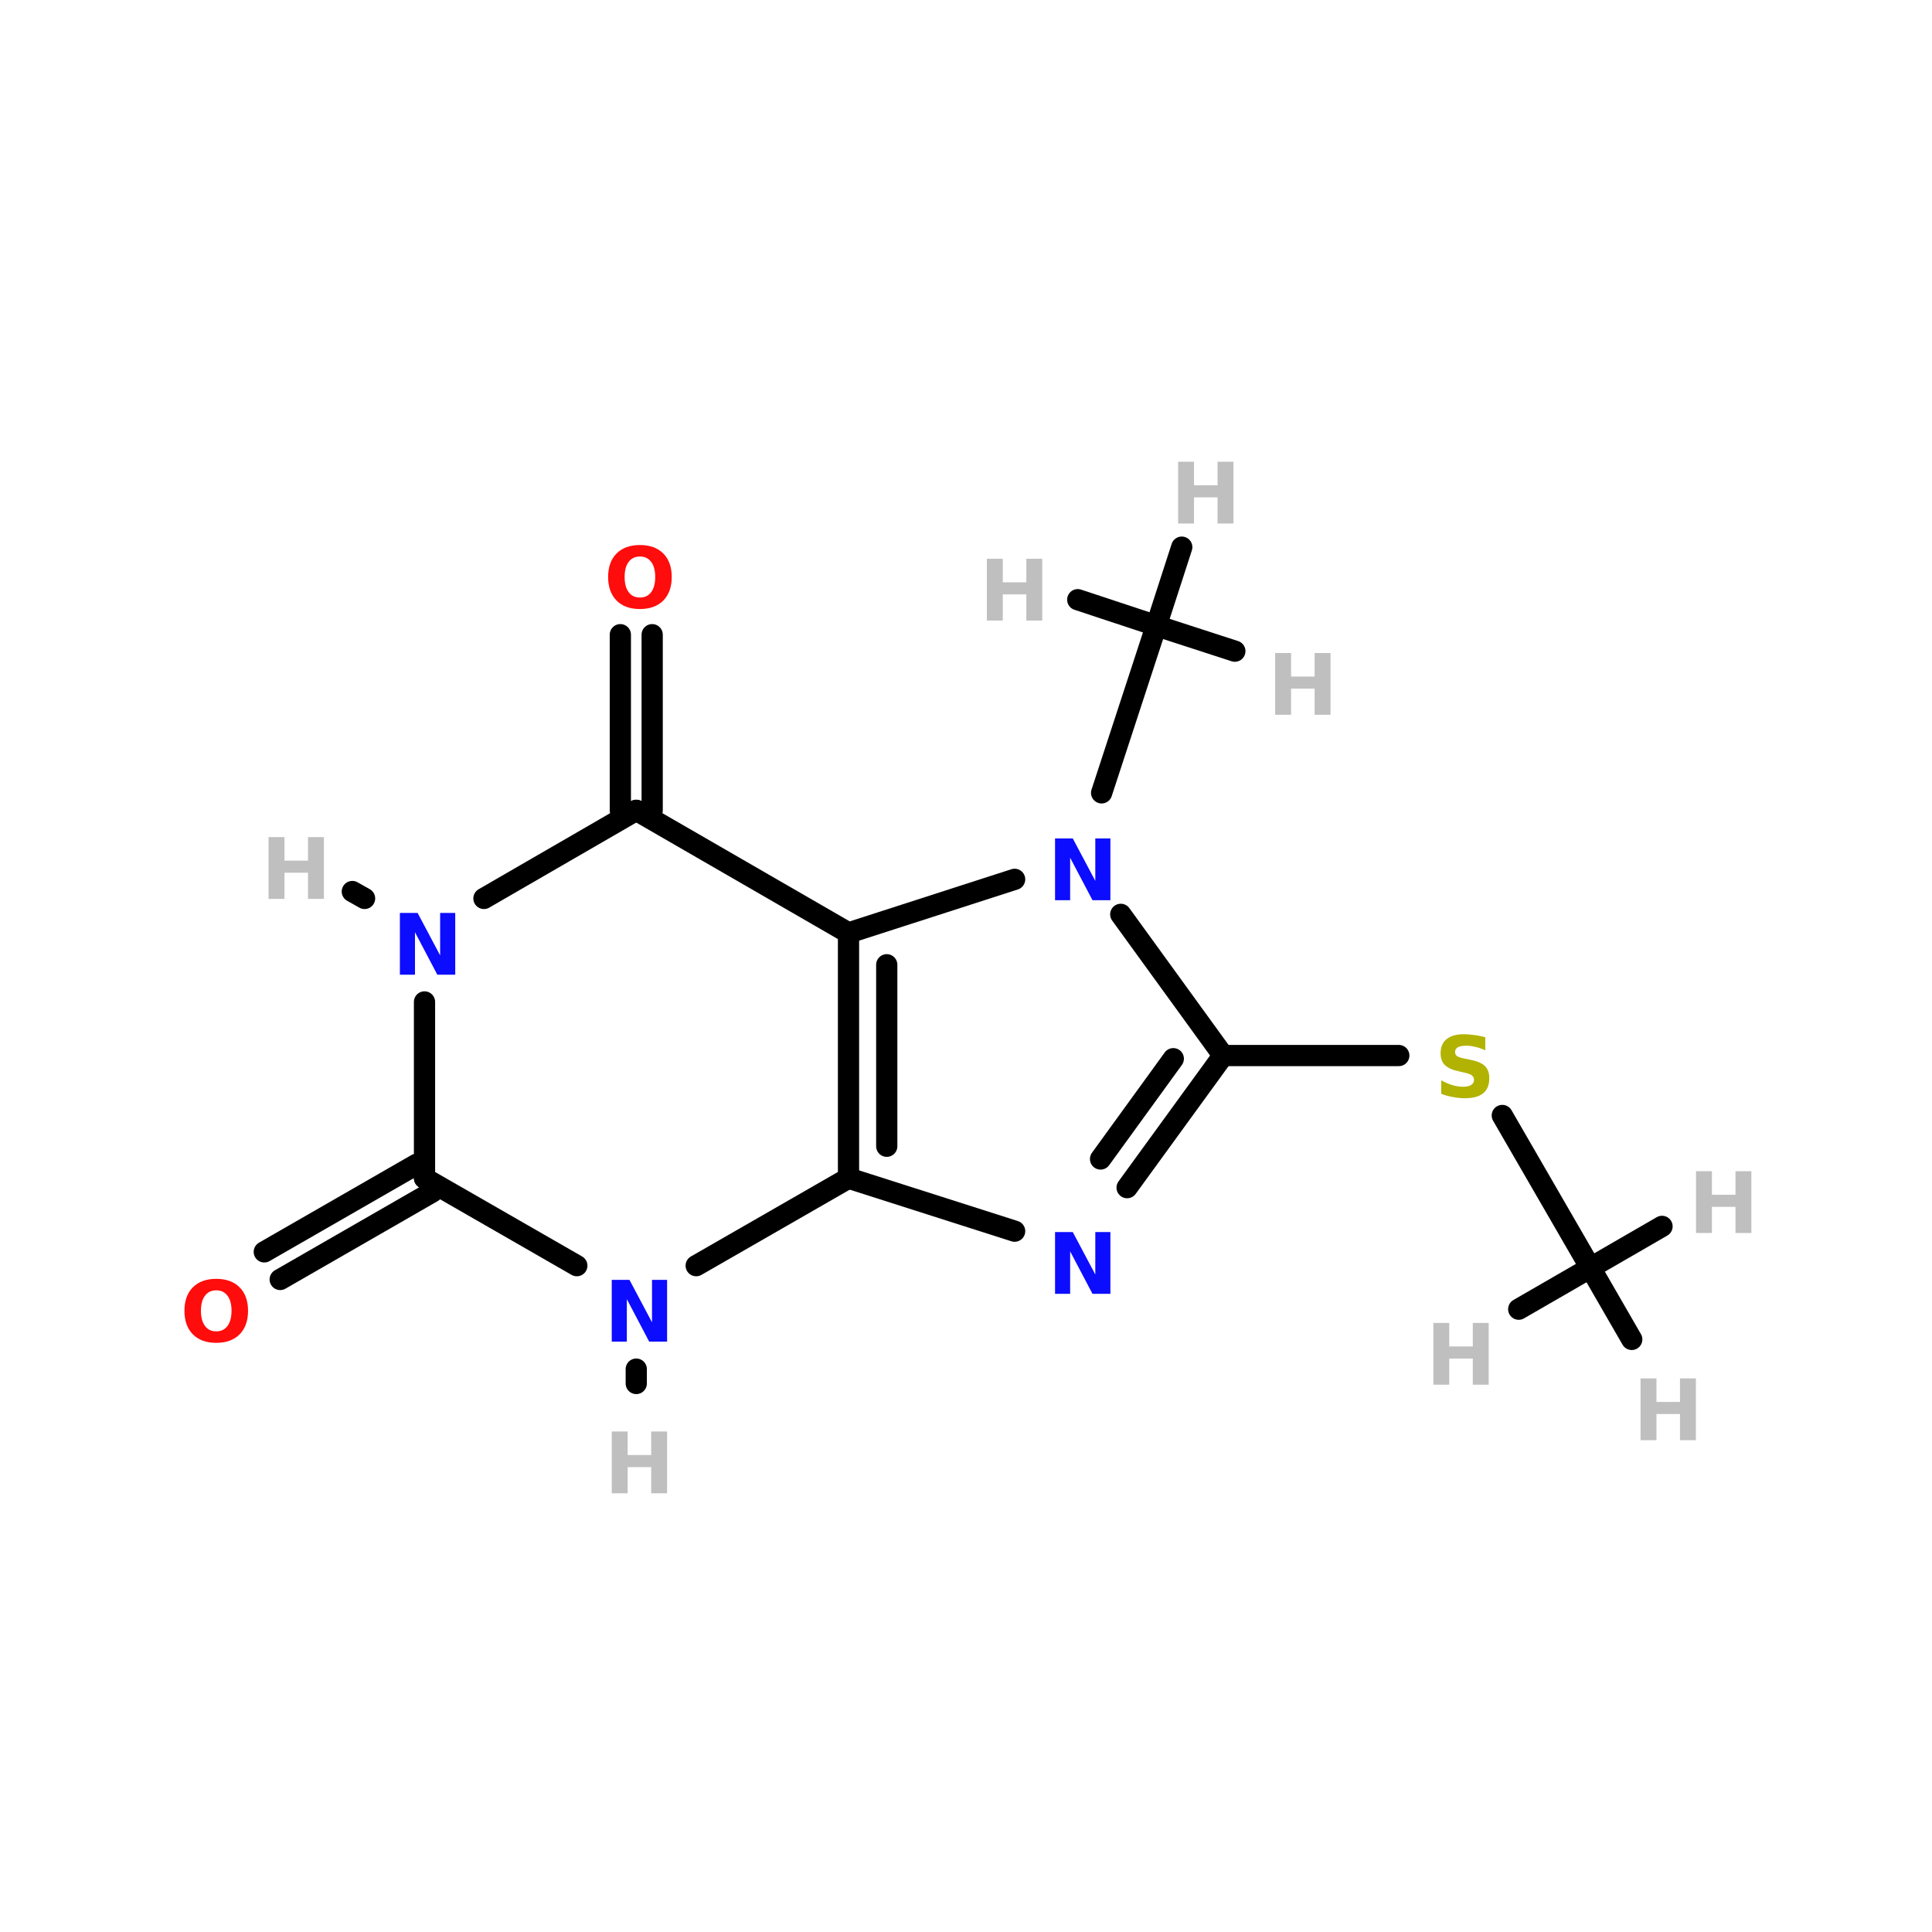 <?xml version="1.0" encoding="UTF-8"?>
<svg xmlns="http://www.w3.org/2000/svg" xmlns:xlink="http://www.w3.org/1999/xlink" width="150pt" height="150pt" viewBox="0 0 150 150" version="1.1">
<defs>
<g>
<symbol overflow="visible" id="glyph0-0">
<path style="stroke:none;" d="M 0.328 1.156 L 0.328 -4.641 L 3.609 -4.641 L 3.609 1.156 Z M 0.703 0.797 L 3.25 0.797 L 3.25 -4.266 L 0.703 -4.266 Z M 0.703 0.797 "/>
</symbol>
<symbol overflow="visible" id="glyph0-1">
<path style="stroke:none;" d="M 0.609 -4.797 L 1.844 -4.797 L 1.844 -2.969 L 3.672 -2.969 L 3.672 -4.797 L 4.906 -4.797 L 4.906 0 L 3.672 0 L 3.672 -2.031 L 1.844 -2.031 L 1.844 0 L 0.609 0 Z M 0.609 -4.797 "/>
</symbol>
<symbol overflow="visible" id="glyph0-2">
<path style="stroke:none;" d="M 3.938 -4.641 L 3.938 -3.625 C 3.676 -3.75 3.422 -3.836 3.172 -3.891 C 2.922 -3.953 2.68 -3.984 2.453 -3.984 C 2.16 -3.984 1.941 -3.941 1.797 -3.859 C 1.66 -3.773 1.594 -3.648 1.594 -3.484 C 1.594 -3.359 1.641 -3.258 1.734 -3.188 C 1.828 -3.113 2 -3.051 2.25 -3 L 2.781 -2.891 C 3.312 -2.785 3.688 -2.625 3.906 -2.406 C 4.133 -2.188 4.25 -1.875 4.25 -1.469 C 4.25 -0.945 4.094 -0.555 3.781 -0.297 C 3.469 -0.035 2.988 0.094 2.344 0.094 C 2.039 0.094 1.734 0.062 1.422 0 C 1.117 -0.051 0.816 -0.133 0.516 -0.25 L 0.516 -1.297 C 0.816 -1.129 1.109 -1.004 1.391 -0.922 C 1.68 -0.836 1.961 -0.797 2.234 -0.797 C 2.504 -0.797 2.707 -0.844 2.844 -0.938 C 2.988 -1.031 3.062 -1.16 3.062 -1.328 C 3.062 -1.473 3.008 -1.586 2.906 -1.672 C 2.812 -1.754 2.617 -1.828 2.328 -1.891 L 1.859 -2 C 1.379 -2.102 1.023 -2.266 0.797 -2.484 C 0.578 -2.711 0.469 -3.016 0.469 -3.391 C 0.469 -3.867 0.617 -4.234 0.922 -4.484 C 1.234 -4.742 1.68 -4.875 2.266 -4.875 C 2.523 -4.875 2.797 -4.852 3.078 -4.812 C 3.359 -4.781 3.645 -4.723 3.938 -4.641 Z M 3.938 -4.641 "/>
</symbol>
<symbol overflow="visible" id="glyph0-3">
<path style="stroke:none;" d="M 0.609 -4.797 L 1.984 -4.797 L 3.734 -1.5 L 3.734 -4.797 L 4.906 -4.797 L 4.906 0 L 3.516 0 L 1.781 -3.297 L 1.781 0 L 0.609 0 Z M 0.609 -4.797 "/>
</symbol>
<symbol overflow="visible" id="glyph0-4">
<path style="stroke:none;" d="M 2.797 -3.984 C 2.422 -3.984 2.129 -3.844 1.922 -3.562 C 1.711 -3.289 1.609 -2.898 1.609 -2.391 C 1.609 -1.891 1.711 -1.5 1.922 -1.219 C 2.129 -0.938 2.422 -0.797 2.797 -0.797 C 3.172 -0.797 3.461 -0.938 3.672 -1.219 C 3.879 -1.5 3.984 -1.891 3.984 -2.391 C 3.984 -2.898 3.879 -3.289 3.672 -3.562 C 3.461 -3.844 3.172 -3.984 2.797 -3.984 Z M 2.797 -4.875 C 3.566 -4.875 4.172 -4.656 4.609 -4.219 C 5.047 -3.781 5.266 -3.172 5.266 -2.391 C 5.266 -1.617 5.047 -1.008 4.609 -0.562 C 4.172 -0.125 3.566 0.094 2.797 0.094 C 2.023 0.094 1.422 -0.125 0.984 -0.562 C 0.547 -1.008 0.328 -1.617 0.328 -2.391 C 0.328 -3.172 0.547 -3.781 0.984 -4.219 C 1.422 -4.656 2.023 -4.875 2.797 -4.875 Z M 2.797 -4.875 "/>
</symbol>
</g>
</defs>
<g id="surface1">
<path style="fill:none;stroke-width:4;stroke-linecap:round;stroke-linejoin:miter;stroke:rgb(0%,0%,0%);stroke-opacity:1;stroke-miterlimit:4;" d="M 263.597 148.202 L 230.499 148.202 " transform="matrix(0.412,0,0,0.412,0,20.892)"/>
<path style="fill-rule:nonzero;fill:rgb(0%,0%,0%);fill-opacity:1;stroke-width:4;stroke-linecap:round;stroke-linejoin:miter;stroke:rgb(0%,0%,0%);stroke-opacity:1;stroke-miterlimit:4;" d="M 283.103 159.497 L 299.704 188.2 " transform="matrix(0.412,0,0,0.412,0,20.892)"/>
<path style="fill:none;stroke-width:4;stroke-linecap:round;stroke-linejoin:miter;stroke:rgb(0%,0%,0%);stroke-opacity:1;stroke-miterlimit:4;" d="M 122.9 68.897 L 122.9 101.995 " transform="matrix(0.412,0,0,0.412,0,20.892)"/>
<path style="fill:none;stroke-width:4;stroke-linecap:round;stroke-linejoin:miter;stroke:rgb(0%,0%,0%);stroke-opacity:1;stroke-miterlimit:4;" d="M 116.901 68.897 L 116.901 101.995 " transform="matrix(0.412,0,0,0.412,0,20.892)"/>
<path style="fill-rule:nonzero;fill:rgb(0%,0%,0%);fill-opacity:1;stroke-width:4;stroke-linecap:round;stroke-linejoin:miter;stroke:rgb(0%,0%,0%);stroke-opacity:1;stroke-miterlimit:4;" d="M 49.804 185.201 L 78.497 168.704 " transform="matrix(0.412,0,0,0.412,0,20.892)"/>
<path style="fill-rule:nonzero;fill:rgb(0%,0%,0%);fill-opacity:1;stroke-width:4;stroke-linecap:round;stroke-linejoin:miter;stroke:rgb(0%,0%,0%);stroke-opacity:1;stroke-miterlimit:4;" d="M 52.803 190.402 L 81.497 173.896 " transform="matrix(0.412,0,0,0.412,0,20.892)"/>
<path style="fill-rule:nonzero;fill:rgb(0%,0%,0%);fill-opacity:1;stroke-width:4;stroke-linecap:round;stroke-linejoin:miter;stroke:rgb(0%,0%,0%);stroke-opacity:1;stroke-miterlimit:4;" d="M 207.596 98.702 L 217.904 67.198 " transform="matrix(0.412,0,0,0.412,0,20.892)"/>
<path style="fill:none;stroke-width:4;stroke-linecap:round;stroke-linejoin:miter;stroke:rgb(0%,0%,0%);stroke-opacity:1;stroke-miterlimit:4;" d="M 119.901 207.298 L 119.901 210.003 " transform="matrix(0.412,0,0,0.412,0,20.892)"/>
<path style="fill-rule:nonzero;fill:rgb(0%,0%,0%);fill-opacity:1;stroke-width:4;stroke-linecap:round;stroke-linejoin:miter;stroke:rgb(0%,0%,0%);stroke-opacity:1;stroke-miterlimit:4;" d="M 68.702 118.597 L 66.395 117.296 " transform="matrix(0.412,0,0,0.412,0,20.892)"/>
<path style="fill-rule:nonzero;fill:rgb(0%,0%,0%);fill-opacity:1;stroke-width:4;stroke-linecap:round;stroke-linejoin:miter;stroke:rgb(0%,0%,0%);stroke-opacity:1;stroke-miterlimit:4;" d="M 217.904 67.198 L 232.702 72.001 " transform="matrix(0.412,0,0,0.412,0,20.892)"/>
<path style="fill-rule:nonzero;fill:rgb(0%,0%,0%);fill-opacity:1;stroke-width:4;stroke-linecap:round;stroke-linejoin:miter;stroke:rgb(0%,0%,0%);stroke-opacity:1;stroke-miterlimit:4;" d="M 217.904 67.198 L 222.697 52.401 " transform="matrix(0.412,0,0,0.412,0,20.892)"/>
<path style="fill-rule:nonzero;fill:rgb(0%,0%,0%);fill-opacity:1;stroke-width:4;stroke-linecap:round;stroke-linejoin:miter;stroke:rgb(0%,0%,0%);stroke-opacity:1;stroke-miterlimit:4;" d="M 217.904 67.198 L 203.097 62.301 " transform="matrix(0.412,0,0,0.412,0,20.892)"/>
<path style="fill-rule:nonzero;fill:rgb(0%,0%,0%);fill-opacity:1;stroke-width:4;stroke-linecap:round;stroke-linejoin:miter;stroke:rgb(0%,0%,0%);stroke-opacity:1;stroke-miterlimit:4;" d="M 299.704 188.2 L 286.197 196.002 " transform="matrix(0.412,0,0,0.412,0,20.892)"/>
<path style="fill-rule:nonzero;fill:rgb(0%,0%,0%);fill-opacity:1;stroke-width:4;stroke-linecap:round;stroke-linejoin:miter;stroke:rgb(0%,0%,0%);stroke-opacity:1;stroke-miterlimit:4;" d="M 299.704 188.2 L 307.497 201.698 " transform="matrix(0.412,0,0,0.412,0,20.892)"/>
<path style="fill-rule:nonzero;fill:rgb(0%,0%,0%);fill-opacity:1;stroke-width:4;stroke-linecap:round;stroke-linejoin:miter;stroke:rgb(0%,0%,0%);stroke-opacity:1;stroke-miterlimit:4;" d="M 299.704 188.2 L 313.202 180.398 " transform="matrix(0.412,0,0,0.412,0,20.892)"/>
<path style="fill-rule:nonzero;fill:rgb(0%,0%,0%);fill-opacity:1;stroke-width:4;stroke-linecap:round;stroke-linejoin:miter;stroke:rgb(0%,0%,0%);stroke-opacity:1;stroke-miterlimit:4;" d="M 191.203 114.999 L 159.899 125.098 " transform="matrix(0.412,0,0,0.412,0,20.892)"/>
<path style="fill:none;stroke-width:4;stroke-linecap:round;stroke-linejoin:miter;stroke:rgb(0%,0%,0%);stroke-opacity:1;stroke-miterlimit:4;" d="M 159.899 125.098 L 159.899 171.305 " transform="matrix(0.412,0,0,0.412,0,20.892)"/>
<path style="fill:none;stroke-width:4;stroke-linecap:round;stroke-linejoin:miter;stroke:rgb(0%,0%,0%);stroke-opacity:1;stroke-miterlimit:4;" d="M 167.104 131.097 L 167.104 165.296 " transform="matrix(0.412,0,0,0.412,0,20.892)"/>
<path style="fill-rule:nonzero;fill:rgb(0%,0%,0%);fill-opacity:1;stroke-width:4;stroke-linecap:round;stroke-linejoin:miter;stroke:rgb(0%,0%,0%);stroke-opacity:1;stroke-miterlimit:4;" d="M 159.899 171.305 L 191.203 181.3 " transform="matrix(0.412,0,0,0.412,0,20.892)"/>
<path style="fill-rule:nonzero;fill:rgb(0%,0%,0%);fill-opacity:1;stroke-width:4;stroke-linecap:round;stroke-linejoin:miter;stroke:rgb(0%,0%,0%);stroke-opacity:1;stroke-miterlimit:4;" d="M 212.399 173.099 L 230.499 148.202 " transform="matrix(0.412,0,0,0.412,0,20.892)"/>
<path style="fill-rule:nonzero;fill:rgb(0%,0%,0%);fill-opacity:1;stroke-width:4;stroke-linecap:round;stroke-linejoin:miter;stroke:rgb(0%,0%,0%);stroke-opacity:1;stroke-miterlimit:4;" d="M 207.396 167.698 L 221.103 148.8 " transform="matrix(0.412,0,0,0.412,0,20.892)"/>
<path style="fill-rule:nonzero;fill:rgb(0%,0%,0%);fill-opacity:1;stroke-width:4;stroke-linecap:round;stroke-linejoin:miter;stroke:rgb(0%,0%,0%);stroke-opacity:1;stroke-miterlimit:4;" d="M 230.499 148.202 L 211.203 121.596 " transform="matrix(0.412,0,0,0.412,0,20.892)"/>
<path style="fill-rule:nonzero;fill:rgb(0%,0%,0%);fill-opacity:1;stroke-width:4;stroke-linecap:round;stroke-linejoin:miter;stroke:rgb(0%,0%,0%);stroke-opacity:1;stroke-miterlimit:4;" d="M 131.196 187.801 L 159.899 171.305 " transform="matrix(0.412,0,0,0.412,0,20.892)"/>
<path style="fill-rule:nonzero;fill:rgb(0%,0%,0%);fill-opacity:1;stroke-width:4;stroke-linecap:round;stroke-linejoin:miter;stroke:rgb(0%,0%,0%);stroke-opacity:1;stroke-miterlimit:4;" d="M 159.899 125.098 L 119.901 101.995 " transform="matrix(0.412,0,0,0.412,0,20.892)"/>
<path style="fill-rule:nonzero;fill:rgb(0%,0%,0%);fill-opacity:1;stroke-width:4;stroke-linecap:round;stroke-linejoin:miter;stroke:rgb(0%,0%,0%);stroke-opacity:1;stroke-miterlimit:4;" d="M 119.901 101.995 L 91.197 118.597 " transform="matrix(0.412,0,0,0.412,0,20.892)"/>
<path style="fill:none;stroke-width:4;stroke-linecap:round;stroke-linejoin:miter;stroke:rgb(0%,0%,0%);stroke-opacity:1;stroke-miterlimit:4;" d="M 79.997 138.102 L 79.997 171.305 " transform="matrix(0.412,0,0,0.412,0,20.892)"/>
<path style="fill-rule:nonzero;fill:rgb(0%,0%,0%);fill-opacity:1;stroke-width:4;stroke-linecap:round;stroke-linejoin:miter;stroke:rgb(0%,0%,0%);stroke-opacity:1;stroke-miterlimit:4;" d="M 79.997 171.305 L 108.7 187.801 " transform="matrix(0.412,0,0,0.412,0,20.892)"/>
<g style="fill:rgb(74.902%,74.902%,74.902%);fill-opacity:1;">
  <use xlink:href="#glyph0-1" x="131.07" y="95.73"/>
</g>
<g style="fill:rgb(74.902%,74.902%,74.902%);fill-opacity:1;">
  <use xlink:href="#glyph0-1" x="126.762" y="111.816"/>
</g>
<g style="fill:rgb(74.902%,74.902%,74.902%);fill-opacity:1;">
  <use xlink:href="#glyph0-1" x="110.676" y="107.508"/>
</g>
<g style="fill:rgb(74.902%,74.902%,74.902%);fill-opacity:1;">
  <use xlink:href="#glyph0-1" x="20.242" y="69.789"/>
</g>
<g style="fill:rgb(74.902%,74.902%,74.902%);fill-opacity:1;">
  <use xlink:href="#glyph0-1" x="76.012" y="48.18"/>
</g>
<g style="fill:rgb(74.902%,74.902%,74.902%);fill-opacity:1;">
  <use xlink:href="#glyph0-1" x="90.859" y="40.645"/>
</g>
<g style="fill:rgb(74.902%,74.902%,74.902%);fill-opacity:1;">
  <use xlink:href="#glyph0-1" x="98.395" y="55.496"/>
</g>
<g style="fill:rgb(74.902%,74.902%,74.902%);fill-opacity:1;">
  <use xlink:href="#glyph0-1" x="46.887" y="115.938"/>
</g>
<g style="fill:rgb(69.804%,69.804%,0%);fill-opacity:1;">
  <use xlink:href="#glyph0-2" x="111.379" y="85.172"/>
</g>
<g style="fill:rgb(4.706%,4.706%,100%);fill-opacity:1;">
  <use xlink:href="#glyph0-3" x="30.438" y="75.676"/>
</g>
<g style="fill:rgb(4.706%,4.706%,100%);fill-opacity:1;">
  <use xlink:href="#glyph0-3" x="81.305" y="100.453"/>
</g>
<g style="fill:rgb(4.706%,4.706%,100%);fill-opacity:1;">
  <use xlink:href="#glyph0-3" x="46.887" y="104.164"/>
</g>
<g style="fill:rgb(4.706%,4.706%,100%);fill-opacity:1;">
  <use xlink:href="#glyph0-3" x="81.305" y="69.891"/>
</g>
<g style="fill:rgb(100%,4.706%,4.706%);fill-opacity:1;">
  <use xlink:href="#glyph0-4" x="13.992" y="104.164"/>
</g>
<g style="fill:rgb(100%,4.706%,4.706%);fill-opacity:1;">
  <use xlink:href="#glyph0-4" x="46.887" y="47.191"/>
</g>
</g>
</svg>
